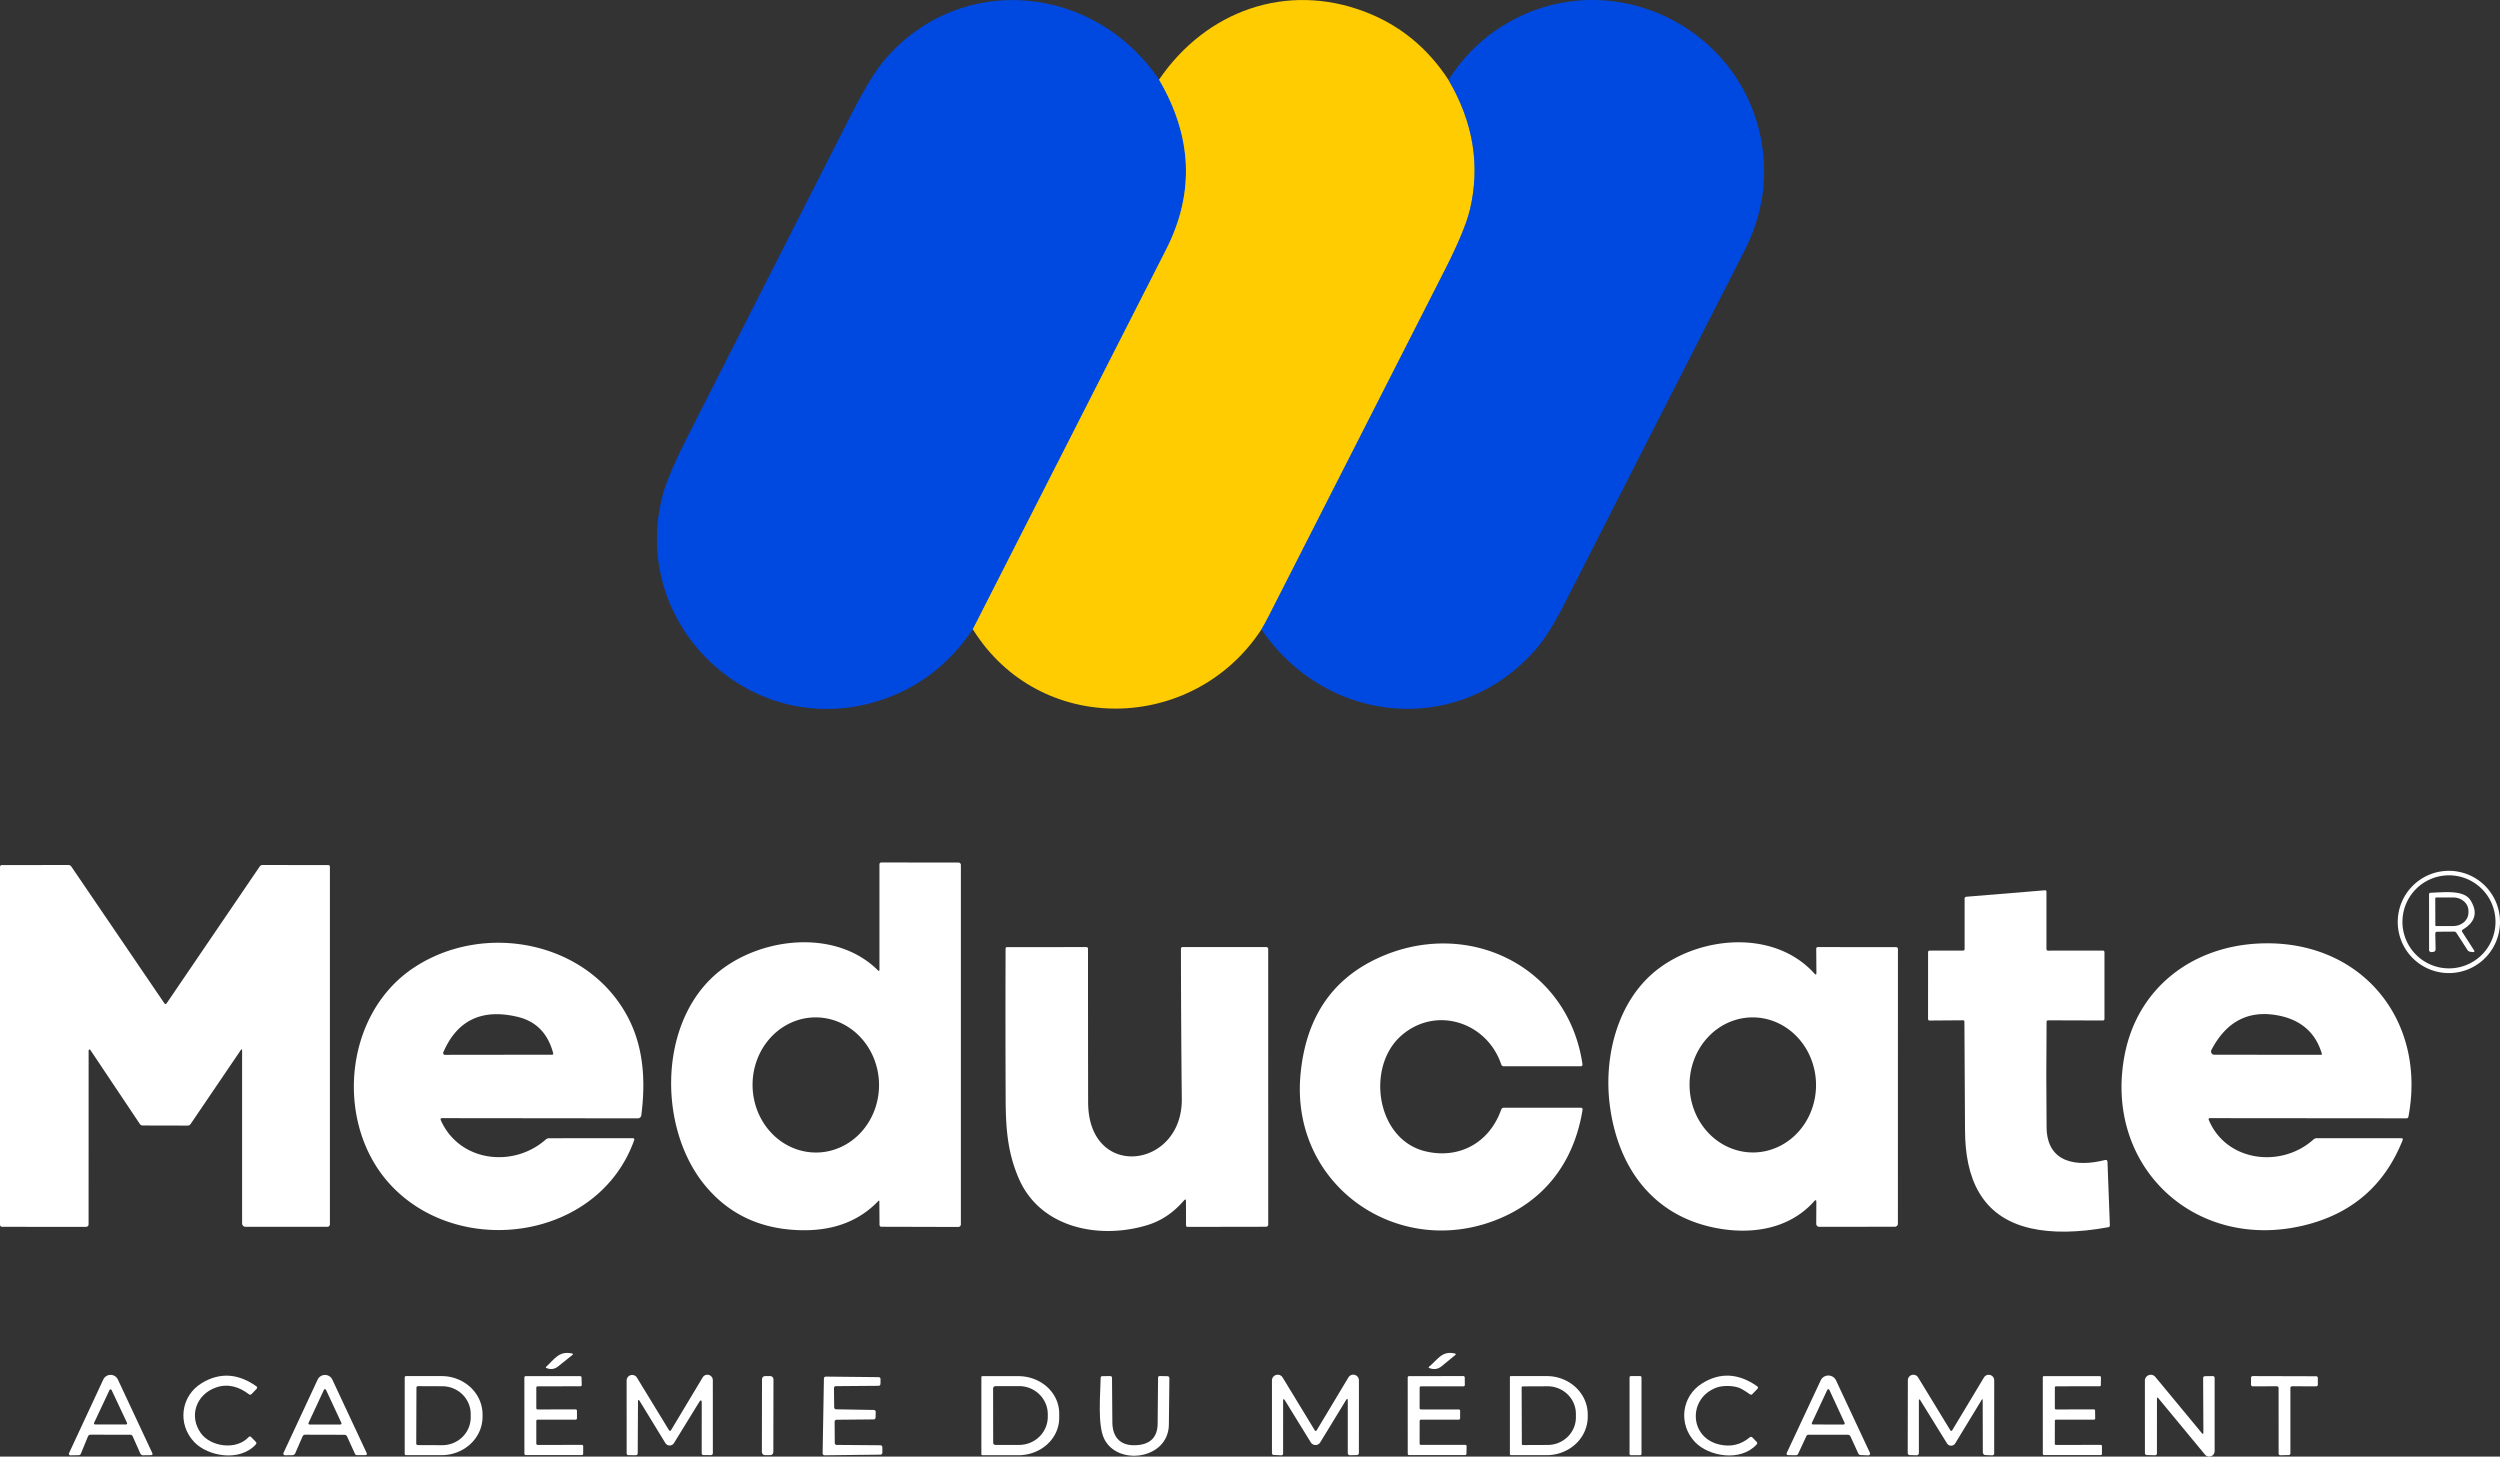 <svg xmlns="http://www.w3.org/2000/svg" version="1.1" viewBox="87.03 100.06 732.93 427.03"><rect x="87.03" y="100.06" width="732.93" height="427.03" fill="#333333" stroke="none"/> <g stroke-width="2.00" fill="none" stroke-linecap="butt"> <path stroke="#7f8b70" vector-effect="non-scaling-stroke" d="M 426.83 123.40   Q 441.50 148.44 428.92 173.19   Q 400.62 228.84 372.24 284.55"></path> <path stroke="#7f8b70" vector-effect="non-scaling-stroke" d="M 511.70 123.51   Q 522.59 142.07 517.96 161.56   Q 516.51 167.63 510.56 179.33   Q 484.73 230.15 458.85 280.95   Q 457.85 282.90 456.85 284.59"></path> </g> <path fill="#0049e0" d="M 426.83 123.40   Q 441.50 148.44 428.92 173.19   Q 400.62 228.84 372.24 284.55   Q 361.38 300.56 343.77 305.79   C 306.44 316.87 271.38 282.66 281.33 245.15   Q 282.88 239.30 289.22 226.84   Q 312.74 180.64 336.19 134.41   Q 342.26 122.44 346.32 117.67   C 368.66 91.46 408.00 95.49 426.83 123.40   Z"></path> <path fill="#fecc00" d="M 511.70 123.51   Q 522.59 142.07 517.96 161.56   Q 516.51 167.63 510.56 179.33   Q 484.73 230.15 458.85 280.95   Q 457.85 282.90 456.85 284.59   C 436.82 315.14 391.76 315.95 372.24 284.55   Q 400.62 228.84 428.92 173.19   Q 441.50 148.44 426.83 123.40   C 440.64 103.17 464.17 94.78 487.11 103.48   Q 502.44 109.29 511.70 123.51   Z"></path> <path fill="#0049e0" d="M 456.85 284.59   Q 457.85 282.90 458.85 280.95   Q 484.73 230.15 510.56 179.33   Q 516.51 167.63 517.96 161.56   Q 522.59 142.07 511.70 123.51   Q 518.29 113.06 528.69 106.96   C 559.92 88.67 599.33 108.68 603.81 143.99   Q 605.75 159.28 598.43 173.62   Q 572.05 225.30 545.71 277.02   Q 541.24 285.81 537.56 290.10   C 515.08 316.34 475.95 312.73 456.85 284.59   Z"></path> <path fill="#fff" d="M 344.86 384.30   L 344.86 353.52   Q 344.86 352.91 345.47 352.91   L 368.04 352.94   A 0.69 0.68 0.0 0 1 368.73 353.62   L 368.73 459.02   A 0.75 0.75 0.0 0 1 367.98 459.77   L 345.42 459.71   A 0.55 0.54 89.5 0 1 344.88 459.17   L 344.83 452.31   Q 344.82 451.86 344.51 452.18   Q 336.29 460.76 322.75 460.73   Q 304.40 460.68 293.58 447.41   C 280.23 431.04 279.90 400.90 296.52 385.99   C 308.77 375.00 331.62 371.88 344.38 384.50   Q 344.86 384.97 344.86 384.30   Z   M 326.546 437.947   A 19.81 18.54 89.0 0 0 344.737 417.816   A 19.81 18.54 89.0 0 0 325.854 398.333   A 19.81 18.54 89.0 0 0 307.663 418.464   A 19.81 18.54 89.0 0 0 326.546 437.947   Z"></path> <path fill="#fff" d="M 157.59 407.96   L 142.91 429.59   Q 142.60 430.05 142.04 430.05   L 128.88 430.02   Q 128.32 430.02 128.01 429.55   L 113.51 407.87   A 0.28 0.27 -62.2 0 0 113.01 408.03   L 113.00 459.00   A 0.75 0.74 0.0 0 1 112.25 459.74   L 87.75 459.73   Q 87.03 459.73 87.03 459.00   L 87.03 354.20   A 0.53 0.52 -90.0 0 1 87.55 353.67   L 107.08 353.66   Q 107.64 353.66 107.95 354.12   L 135.17 394.13   Q 135.55 394.69 135.93 394.13   L 163.16 354.11   Q 163.46 353.66 164.01 353.66   L 183.21 353.67   Q 183.75 353.67 183.75 354.21   L 183.75 458.98   A 0.74 0.73 90.0 0 1 183.02 459.72   L 158.99 459.72   A 0.98 0.98 0.0 0 1 158.01 458.74   L 158.01 408.09   Q 158.01 407.35 157.59 407.96   Z"></path> <path fill="#fff" d="M 819.96 370.35   A 14.99 14.99 0.0 0 1 804.97 385.34   A 14.99 14.99 0.0 0 1 789.98 370.35   A 14.99 14.99 0.0 0 1 804.97 355.36   A 14.99 14.99 0.0 0 1 819.96 370.35   Z   M 818.64 370.32   A 13.64 13.64 0.0 0 0 805.00 356.68   A 13.64 13.64 0.0 0 0 791.36 370.32   A 13.64 13.64 0.0 0 0 805.00 383.96   A 13.64 13.64 0.0 0 0 818.64 370.32   Z"></path> <path fill="#fff" d="M 663.00 378.25   L 663.00 363.50   Q 663.00 363.01 663.50 362.96   L 686.51 361.07   Q 686.99 361.03 686.99 361.50   L 686.99 378.25   Q 686.99 378.76 687.50 378.76   L 703.50 378.74   Q 704.00 378.74 704.00 379.25   L 704.00 398.75   Q 704.00 399.24 703.50 399.24   L 687.49 399.19   Q 687.04 399.19 687.03 399.64   Q 686.87 415.11 687.03 430.56   C 687.14 441.13 696.03 442.22 704.13 440.15   Q 704.86 439.96 704.89 440.72   L 705.58 459.28   Q 705.60 459.77 705.12 459.85   Q 691.75 462.28 682.38 460.16   C 667.64 456.83 663.17 445.11 663.12 431.50   Q 663.07 415.56 662.94 399.61   Q 662.94 399.18 662.50 399.18   L 652.77 399.25   Q 652.28 399.26 652.28 398.77   L 652.29 379.23   Q 652.29 378.75 652.77 378.75   L 662.50 378.75   Q 663.00 378.75 663.00 378.25   Z"></path> <path fill="#fff" d="M 800.99 373.74   L 801.08 378.29   Q 801.09 379.06 800.33 379.14   L 799.84 379.19   A 0.62 0.61 87.0 0 1 799.17 378.58   L 799.16 362.27   Q 799.16 361.81 799.63 361.79   C 803.75 361.66 809.34 360.90 811.29 363.97   Q 814.61 369.21 809.10 372.56   Q 808.61 372.85 808.92 373.33   L 812.28 378.56   Q 812.75 379.29 811.89 379.17   L 811.24 379.09   A 1.16 1.15 77.3 0 1 810.42 378.57   L 807.18 373.55   A 0.81 0.81 0.0 0 0 806.50 373.18   L 801.50 373.22   A 0.51 0.51 0.0 0 0 800.99 373.74   Z   M 800.98 363.47   L 801.00 371.27   A 0.29 0.29 0.0 0 0 801.29 371.56   L 806.25 371.55   A 4.47 3.92 -0.1 0 0 810.71 367.62   L 810.71 367.08   A 4.47 3.92 -0.1 0 0 806.23 363.17   L 801.27 363.18   A 0.29 0.29 0.0 0 0 800.98 363.47   Z"></path> <path fill="#fff" d="M 619.55 385.24   L 619.50 378.24   Q 619.50 377.72 620.01 377.72   L 642.84 377.73   Q 643.45 377.73 643.45 378.34   L 643.44 458.80   A 0.91 0.91 0.0 0 1 642.53 459.71   L 620.36 459.72   A 0.86 0.86 0.0 0 1 619.50 458.85   L 619.53 452.49   Q 619.53 451.52 618.89 452.24   C 611.26 460.80 599.54 462.22 588.75 459.79   C 571.06 455.80 561.32 441.86 559.00 424.25   C 557.07 409.66 561.36 392.79 573.56 383.82   C 586.45 374.34 607.44 372.74 618.96 385.47   Q 619.55 386.13 619.55 385.24   Z   M 601.246 437.927   A 19.80 18.54 89.0 0 0 619.437 417.806   A 19.80 18.54 89.0 0 0 600.554 398.333   A 19.80 18.54 89.0 0 0 582.363 418.454   A 19.80 18.54 89.0 0 0 601.246 437.927   Z"></path> <path fill="#fff" d="M 216.28 428.51   C 221.70 440.70 237.52 442.58 247.06 434.11   A 1.44 1.41 23.9 0 1 248.00 433.76   L 272.50 433.75   Q 273.17 433.75 272.94 434.37   C 262.51 463.46 222.24 469.16 201.87 447.79   C 185.02 430.11 187.51 397.61 208.30 383.79   C 228.85 370.13 259.25 375.89 271.06 398.18   C 275.77 407.08 276.33 417.08 275.04 427.05   A 1.02 1.02 0.0 0 1 274.03 427.93   L 216.70 427.87   Q 215.99 427.86 216.28 428.51   Z   M 217.46 409.31   L 248.84 409.27   Q 249.32 409.27 249.20 408.80   Q 246.88 400.10 238.76 398.17   Q 223.08 394.44 216.99 408.58   A 0.53 0.52 -78.3 0 0 217.46 409.31   Z"></path> <path fill="#fff" d="M 551.00 425.37   C 548.55 440.61 539.98 452.12 525.57 457.75   C 496.52 469.10 465.42 447.47 468.29 415.23   Q 470.51 390.39 491.05 380.93   C 517.16 368.91 546.77 383.19 550.97 412.09   A 0.50 0.50 0.0 0 1 550.48 412.66   L 527.93 412.66   Q 527.33 412.66 527.14 412.09   C 522.94 399.69 508.01 394.84 497.90 403.63   C 487.46 412.70 490.42 434.01 504.80 437.56   C 514.67 439.99 523.64 435.20 527.12 425.41   Q 527.34 424.81 527.97 424.81   L 550.51 424.81   A 0.49 0.48 4.5 0 1 551.00 425.37   Z"></path> <path fill="#fff" d="M 734.60 428.43   C 739.73 440.66 755.84 442.63 765.28 434.12   A 1.44 1.43 -65.9 0 1 766.24 433.75   L 791.00 433.75   Q 791.64 433.75 791.40 434.35   Q 783.49 454.24 762.49 459.31   C 730.45 467.04 703.70 441.94 709.90 409.43   C 713.66 389.66 729.82 377.31 749.99 376.64   C 779.24 375.66 798.48 399.00 793.12 427.42   Q 793.03 427.92 792.52 427.92   L 734.98 427.87   Q 734.37 427.87 734.60 428.43   Z   M 767.57 409.30   A 0.19 0.19 0.0 0 0 767.75 409.06   C 765.93 402.75 761.50 399.04 755.00 397.78   Q 741.97 395.25 735.36 407.86   A 0.97 0.96 -76.1 0 0 736.21 409.28   L 767.57 409.30   Z"></path> <path fill="#fff" d="M 434.11 452.03   Q 429.55 457.33 423.49 459.20   C 409.63 463.47 392.08 460.31 385.70 445.53   C 382.52 438.16 381.89 431.30 381.86 422.35   Q 381.76 400.27 381.84 378.19   Q 381.84 377.73 382.30 377.73   L 405.47 377.72   Q 406.00 377.72 406.00 378.25   Q 406.00 400.77 406.04 423.23   C 406.08 446.21 433.71 442.75 433.50 422.24   Q 433.27 400.24 433.25 378.23   Q 433.25 377.72 433.76 377.72   L 458.28 377.72   A 0.56 0.55 90.0 0 1 458.83 378.28   L 458.84 459.06   A 0.65 0.65 0.0 0 1 458.19 459.71   L 435.24 459.75   Q 434.74 459.75 434.74 459.24   L 434.72 452.25   Q 434.72 451.32 434.11 452.03   Z"></path> <path fill="#fff" d="M 250.65 500.66   Q 249.12 501.89 247.23 501.13   Q 246.89 501.00 247.16 500.75   C 249.60 498.51 250.92 496.03 254.73 496.86   Q 255.24 496.97 254.84 497.30   Q 252.73 498.99 250.65 500.66   Z"></path> <path fill="#fff" d="M 509.63 500.64   Q 508.08 501.89 506.09 501.15   Q 505.68 501.00 506.02 500.72   C 508.53 498.66 509.78 495.97 513.54 496.87   Q 514.07 496.99 513.65 497.34   Q 511.64 499.01 509.63 500.64   Z"></path> <path fill="#fff" d="M 125.18 520.68   L 113.64 520.67   Q 113.03 520.67 112.79 521.24   L 110.76 526.20   Q 110.57 526.67 110.06 526.68   L 107.66 526.72   A 0.44 0.44 0.0 0 1 107.26 526.10   L 117.31 504.50   A 2.36 2.36 0.0 0 1 121.59 504.50   L 131.66 526.02   Q 131.95 526.66 131.25 526.67   L 129.01 526.70   A 0.92 0.91 -11.9 0 1 128.15 526.15   L 125.95 521.19   A 0.84 0.84 0.0 0 0 125.18 520.68   Z   M 114.61 517.20   A 0.34 0.34 0.0 0 0 114.92 517.68   L 123.96 517.68   A 0.34 0.34 0.0 0 0 124.27 517.20   L 119.75 507.59   A 0.34 0.34 0.0 0 0 119.13 507.59   L 114.61 517.20   Z"></path> <path fill="#fff" d="M 160.00 508.81   C 157.20 506.66 153.88 505.60 150.38 506.82   C 144.53 508.86 142.30 515.24 145.94 520.26   C 148.79 524.18 156.23 525.34 159.92 521.38   Q 160.29 520.99 160.66 521.37   L 162.00 522.74   Q 162.39 523.13 162.02 523.53   C 157.32 528.73 147.97 527.02 143.99 522.85   C 138.96 517.59 139.99 509.24 146.27 505.49   Q 154.12 500.80 162.15 506.45   Q 162.66 506.81 162.23 507.26   L 160.80 508.75   Q 160.43 509.13 160.00 508.81   Z"></path> <path fill="#fff" d="M 188.00 520.70   L 176.57 520.67   Q 175.95 520.66 175.71 521.23   L 173.59 526.11   A 0.95 0.95 0.0 0 1 172.72 526.68   L 170.57 526.70   A 0.48 0.48 0.0 0 1 170.14 526.02   L 180.15 504.53   A 2.38 2.38 0.0 0 1 184.46 504.52   L 194.49 525.96   Q 194.82 526.67 194.04 526.67   L 191.76 526.67   Q 191.27 526.67 191.07 526.23   L 188.79 521.21   A 0.87 0.87 0.0 0 0 188.00 520.70   Z   M 177.49 517.20   A 0.34 0.34 0.0 0 0 177.80 517.69   L 186.80 517.69   A 0.34 0.34 0.0 0 0 187.11 517.20   L 182.61 507.53   A 0.34 0.34 0.0 0 0 181.99 507.53   L 177.49 517.20   Z"></path> <path fill="#fff" d="M 205.68 503.87   A 0.38 0.38 0.0 0 1 206.06 503.49   L 216.49 503.49   A 12.01 11.25 0.0 0 1 228.50 514.74   L 228.50 515.42   A 12.01 11.25 -0.0 0 1 216.49 526.67   L 206.06 526.67   A 0.38 0.38 0.0 0 1 205.68 526.29   L 205.68 503.87   Z   M 209.12 506.89   L 209.06 523.27   A 0.45 0.45 0.0 0 0 209.51 523.72   L 216.66 523.75   A 8.34 8.15 0.2 0 0 225.03 515.63   L 225.03 514.65   A 8.34 8.15 0.2 0 0 216.72 506.47   L 209.57 506.44   A 0.45 0.45 0.0 0 0 209.12 506.89   Z"></path> <path fill="#fff" d="M 244.66 513.27   L 255.78 513.26   A 0.40 0.40 0.0 0 1 256.18 513.66   L 256.18 515.86   A 0.40 0.40 0.0 0 1 255.78 516.26   L 244.66 516.26   A 0.40 0.40 0.0 0 0 244.26 516.66   L 244.26 523.27   A 0.40 0.40 0.0 0 0 244.66 523.67   L 257.61 523.66   A 0.40 0.40 0.0 0 1 258.01 524.06   L 258.00 526.25   A 0.40 0.40 0.0 0 1 257.60 526.65   L 241.17 526.65   A 0.40 0.40 0.0 0 1 240.77 526.25   L 240.76 503.90   A 0.40 0.40 0.0 0 1 241.16 503.50   L 257.12 503.50   A 0.40 0.40 0.0 0 1 257.52 503.89   L 257.58 506.07   A 0.40 0.40 0.0 0 1 257.18 506.48   L 244.66 506.49   A 0.40 0.40 0.0 0 0 244.26 506.89   L 244.26 512.87   A 0.40 0.40 0.0 0 0 244.66 513.27   Z"></path> <path fill="#fff" d="M 274.07 511.08   L 273.99 526.10   Q 273.98 526.68 273.40 526.68   L 271.33 526.67   Q 270.75 526.66 270.75 526.08   L 270.74 504.78   A 1.63 1.63 0.0 0 1 273.76 503.94   L 283.10 519.25   Q 283.46 519.84 283.82 519.25   L 293.04 503.87   A 1.60 1.60 0.0 0 1 296.01 504.69   L 296.02 526.11   A 0.56 0.55 -0.0 0 1 295.46 526.66   L 293.31 526.64   Q 292.75 526.63 292.75 526.06   L 292.76 511.47   Q 292.76 509.89 291.93 511.24   L 284.62 523.13   A 1.48 1.48 0.0 0 1 282.09 523.12   L 274.64 510.92   Q 274.07 509.99 274.07 511.08   Z"></path> <rect fill="#fff" x="-1.68" y="-11.59" transform="translate(312.09,515.08) rotate(0.1)" width="3.36" height="23.18" rx="0.88"></rect> <path fill="#fff" d="M 332.15 513.23   L 343.21 513.42   A 0.57 0.57 0.0 0 1 343.77 514.01   L 343.73 515.64   A 0.57 0.57 0.0 0 1 343.16 516.19   L 332.29 516.29   A 0.57 0.57 0.0 0 0 331.72 516.86   L 331.76 523.11   A 0.57 0.57 0.0 0 0 332.32 523.67   L 345.14 523.77   A 0.57 0.57 0.0 0 1 345.71 524.33   L 345.72 525.94   A 0.57 0.57 0.0 0 1 345.16 526.52   L 328.78 526.71   A 0.57 0.57 0.0 0 1 328.20 526.13   L 328.58 504.20   A 0.57 0.57 0.0 0 1 329.16 503.64   L 344.61 503.80   A 0.57 0.57 0.0 0 1 345.18 504.38   L 345.16 505.78   A 0.57 0.57 0.0 0 1 344.60 506.34   L 332.09 506.44   A 0.57 0.57 0.0 0 0 331.53 507.01   L 331.59 512.67   A 0.57 0.57 0.0 0 0 332.15 513.23   Z"></path> <path fill="#fff" d="M 374.74 503.79   A 0.28 0.28 0.0 0 1 375.02 503.51   L 385.59 503.51   A 11.97 10.92 -0.0 0 1 397.56 514.43   L 397.56 515.77   A 11.97 10.92 -0.0 0 1 385.59 526.69   L 375.02 526.69   A 0.28 0.28 0.0 0 1 374.74 526.41   L 374.74 503.79   Z   M 378.18 507.14   L 378.20 522.98   A 0.70 0.70 0.0 0 0 378.91 523.68   L 385.82 523.67   A 8.41 8.25 -0.1 0 0 394.21 515.41   L 394.21 514.67   A 8.41 8.25 -0.1 0 0 385.78 506.43   L 378.87 506.44   A 0.70 0.70 0.0 0 0 378.18 507.14   Z"></path> <path fill="#fff" d="M 413.14 517.00   C 413.17 521.87 415.94 524.22 420.78 523.70   Q 426.34 523.09 426.42 517.47   Q 426.52 510.77 426.54 503.99   Q 426.54 503.48 427.05 503.48   L 429.25 503.52   Q 429.87 503.53 429.86 504.15   Q 429.80 510.98 429.71 517.75   C 429.57 527.98 414.52 529.94 410.70 521.78   C 408.77 517.67 409.64 508.79 409.71 504.03   Q 409.72 503.50 410.25 503.50   L 412.51 503.49   Q 413.04 503.49 413.04 504.02   Q 413.11 510.52 413.14 517.00   Z"></path> <path fill="#fff" d="M 481.61 510.59   L 474.08 522.93   A 1.62 1.62 0.0 0 1 471.32 522.93   L 463.76 510.65   Q 463.21 509.77 463.21 510.80   L 463.20 526.14   Q 463.20 526.73 462.61 526.71   L 460.49 526.61   Q 459.93 526.59 459.93 526.03   L 459.93 504.79   A 1.69 1.69 0.0 0 1 463.07 503.91   L 472.45 519.34   Q 472.76 519.85 473.08 519.33   L 482.35 503.88   A 1.66 1.66 0.0 0 1 485.43 504.73   L 485.42 526.04   A 0.60 0.60 0.0 0 1 484.83 526.64   L 482.81 526.69   A 0.63 0.63 0.0 0 1 482.16 526.06   L 482.16 510.75   Q 482.16 509.69 481.61 510.59   Z"></path> <path fill="#fff" d="M 503.23 516.66   L 503.22 523.26   A 0.40 0.40 0.0 0 0 503.62 523.66   L 516.60 523.65   A 0.40 0.40 0.0 0 1 517.00 524.06   L 516.95 526.26   A 0.40 0.40 0.0 0 1 516.55 526.65   L 500.14 526.65   A 0.40 0.40 0.0 0 1 499.74 526.25   L 499.73 503.90   A 0.40 0.40 0.0 0 1 500.13 503.50   L 516.05 503.49   A 0.40 0.40 0.0 0 1 516.45 503.88   L 516.48 506.08   A 0.40 0.40 0.0 0 1 516.08 506.49   L 503.63 506.49   A 0.40 0.40 0.0 0 0 503.23 506.89   L 503.22 512.87   A 0.40 0.40 0.0 0 0 503.62 513.27   L 514.70 513.27   A 0.40 0.40 0.0 0 1 515.10 513.67   L 515.10 515.86   A 0.40 0.40 0.0 0 1 514.70 516.26   L 503.63 516.26   A 0.40 0.40 0.0 0 0 503.23 516.66   Z"></path> <path fill="#fff" d="M 529.69 503.76   A 0.27 0.27 0.0 0 1 529.96 503.49   L 540.49 503.49   A 12.02 11.24 -0.0 0 1 552.51 514.73   L 552.51 515.43   A 12.02 11.24 -0.0 0 1 540.49 526.67   L 529.96 526.67   A 0.27 0.27 0.0 0 1 529.69 526.40   L 529.69 503.76   Z   M 533.13 506.84   L 533.19 523.38   A 0.33 0.33 0.0 0 0 533.52 523.71   L 540.78 523.68   A 8.29 8.10 -0.2 0 0 549.04 515.55   L 549.04 514.55   A 8.29 8.10 -0.2 0 0 540.72 506.48   L 533.46 506.51   A 0.33 0.33 0.0 0 0 533.13 506.84   Z"></path> <rect fill="#fff" x="564.77" y="503.49" width="3.50" height="23.20" rx="0.37"></rect> <path fill="#fff" d="M 597.65 507.28   C 595.85 506.23 592.32 506.14 590.39 506.82   C 581.90 509.81 582.15 521.40 591.00 523.53   Q 596.08 524.75 599.99 521.46   Q 600.41 521.10 600.80 521.50   L 602.01 522.75   Q 602.38 523.14 602.02 523.54   C 597.29 528.73 587.95 527.03 583.96 522.83   C 579.01 517.63 579.96 509.40 586.09 505.60   Q 593.96 500.72 602.15 506.45   Q 602.66 506.81 602.23 507.26   L 600.79 508.75   Q 600.45 509.11 600.04 508.82   Q 598.89 507.99 597.65 507.28   Z"></path> <path fill="#fff" d="M 616.62 521.07   L 614.21 526.24   Q 614.00 526.70 613.49 526.69   L 611.24 526.66   A 0.44 0.44 0.0 0 1 610.85 526.03   L 620.81 504.75   A 2.48 2.48 0.0 0 1 625.30 504.75   L 635.24 525.99   A 0.52 0.52 0.0 0 1 634.75 526.73   L 632.58 526.64   Q 632.02 526.62 631.79 526.11   L 629.55 521.21   A 0.92 0.91 77.2 0 0 628.72 520.68   L 617.23 520.68   Q 616.80 520.68 616.62 521.07   Z   M 618.23 517.19   A 0.34 0.34 0.0 0 0 618.54 517.68   L 627.51 517.69   A 0.34 0.34 0.0 0 0 627.82 517.21   L 623.35 507.54   A 0.34 0.34 0.0 0 0 622.73 507.54   L 618.23 517.19   Z"></path> <path fill="#fff" d="M 649.59 510.84   L 649.59 526.06   A 0.64 0.64 0.0 0 1 648.94 526.70   L 646.92 526.65   A 0.61 0.61 0.0 0 1 646.32 526.04   L 646.36 504.73   A 1.62 1.62 0.0 0 1 649.37 503.89   L 658.76 519.30   Q 659.09 519.83 659.41 519.30   L 668.67 503.90   A 1.62 1.62 0.0 0 1 671.68 504.74   L 671.67 526.16   A 0.56 0.56 0.0 0 1 671.09 526.72   L 669.10 526.64   A 0.79 0.79 0.0 0 1 668.34 525.85   L 668.30 510.59   Q 668.30 509.97 667.98 510.50   L 660.24 523.22   A 1.41 1.41 0.0 0 1 657.84 523.23   L 650.08 510.69   Q 649.58 509.89 649.59 510.84   Z"></path> <path fill="#fff" d="M 689.46 516.60   L 689.44 523.33   A 0.34 0.34 0.0 0 0 689.78 523.67   L 702.92 523.66   A 0.34 0.34 0.0 0 1 703.26 524.00   L 703.26 526.31   A 0.34 0.34 0.0 0 1 702.92 526.65   L 686.27 526.64   A 0.34 0.34 0.0 0 1 685.93 526.30   L 685.92 503.84   A 0.34 0.34 0.0 0 1 686.26 503.50   L 702.63 503.51   A 0.34 0.34 0.0 0 1 702.97 503.85   L 702.94 506.13   A 0.34 0.34 0.0 0 1 702.60 506.47   L 689.80 506.49   A 0.34 0.34 0.0 0 0 689.46 506.83   L 689.45 512.93   A 0.34 0.34 0.0 0 0 689.79 513.27   L 700.91 513.26   A 0.34 0.34 0.0 0 1 701.25 513.60   L 701.28 515.92   A 0.34 0.34 0.0 0 1 700.94 516.26   L 689.80 516.26   A 0.34 0.34 0.0 0 0 689.46 516.60   Z"></path> <path fill="#fff" d="M 733.00 520.03   L 732.93 504.12   Q 732.93 503.53 733.51 503.52   L 735.64 503.49   Q 736.30 503.47 736.30 504.14   L 736.30 525.49   A 1.60 1.60 0.0 0 1 733.47 526.51   L 719.84 510.03   Q 719.39 509.48 719.39 510.19   L 719.38 526.17   A 0.53 0.53 0.0 0 1 718.83 526.70   L 716.49 526.64   Q 715.86 526.62 715.86 525.99   L 715.85 504.83   A 1.73 1.73 0.0 0 1 718.91 503.73   L 732.54 520.20   Q 733.01 520.76 733.00 520.03   Z"></path> <path fill="#fff" d="M 758.51 506.97   L 758.51 526.15   A 0.49 0.49 0.0 0 1 758.03 526.64   L 755.56 526.70   A 0.49 0.49 0.0 0 1 755.06 526.21   L 755.05 506.97   A 0.49 0.49 0.0 0 0 754.56 506.48   L 747.45 506.49   A 0.49 0.49 0.0 0 1 746.96 506.00   L 746.97 503.98   A 0.49 0.49 0.0 0 1 747.46 503.49   L 766.06 503.54   A 0.49 0.49 0.0 0 1 766.55 504.03   L 766.56 506.00   A 0.49 0.49 0.0 0 1 766.07 506.49   L 759.00 506.48   A 0.49 0.49 0.0 0 0 758.51 506.97   Z"></path> </svg>